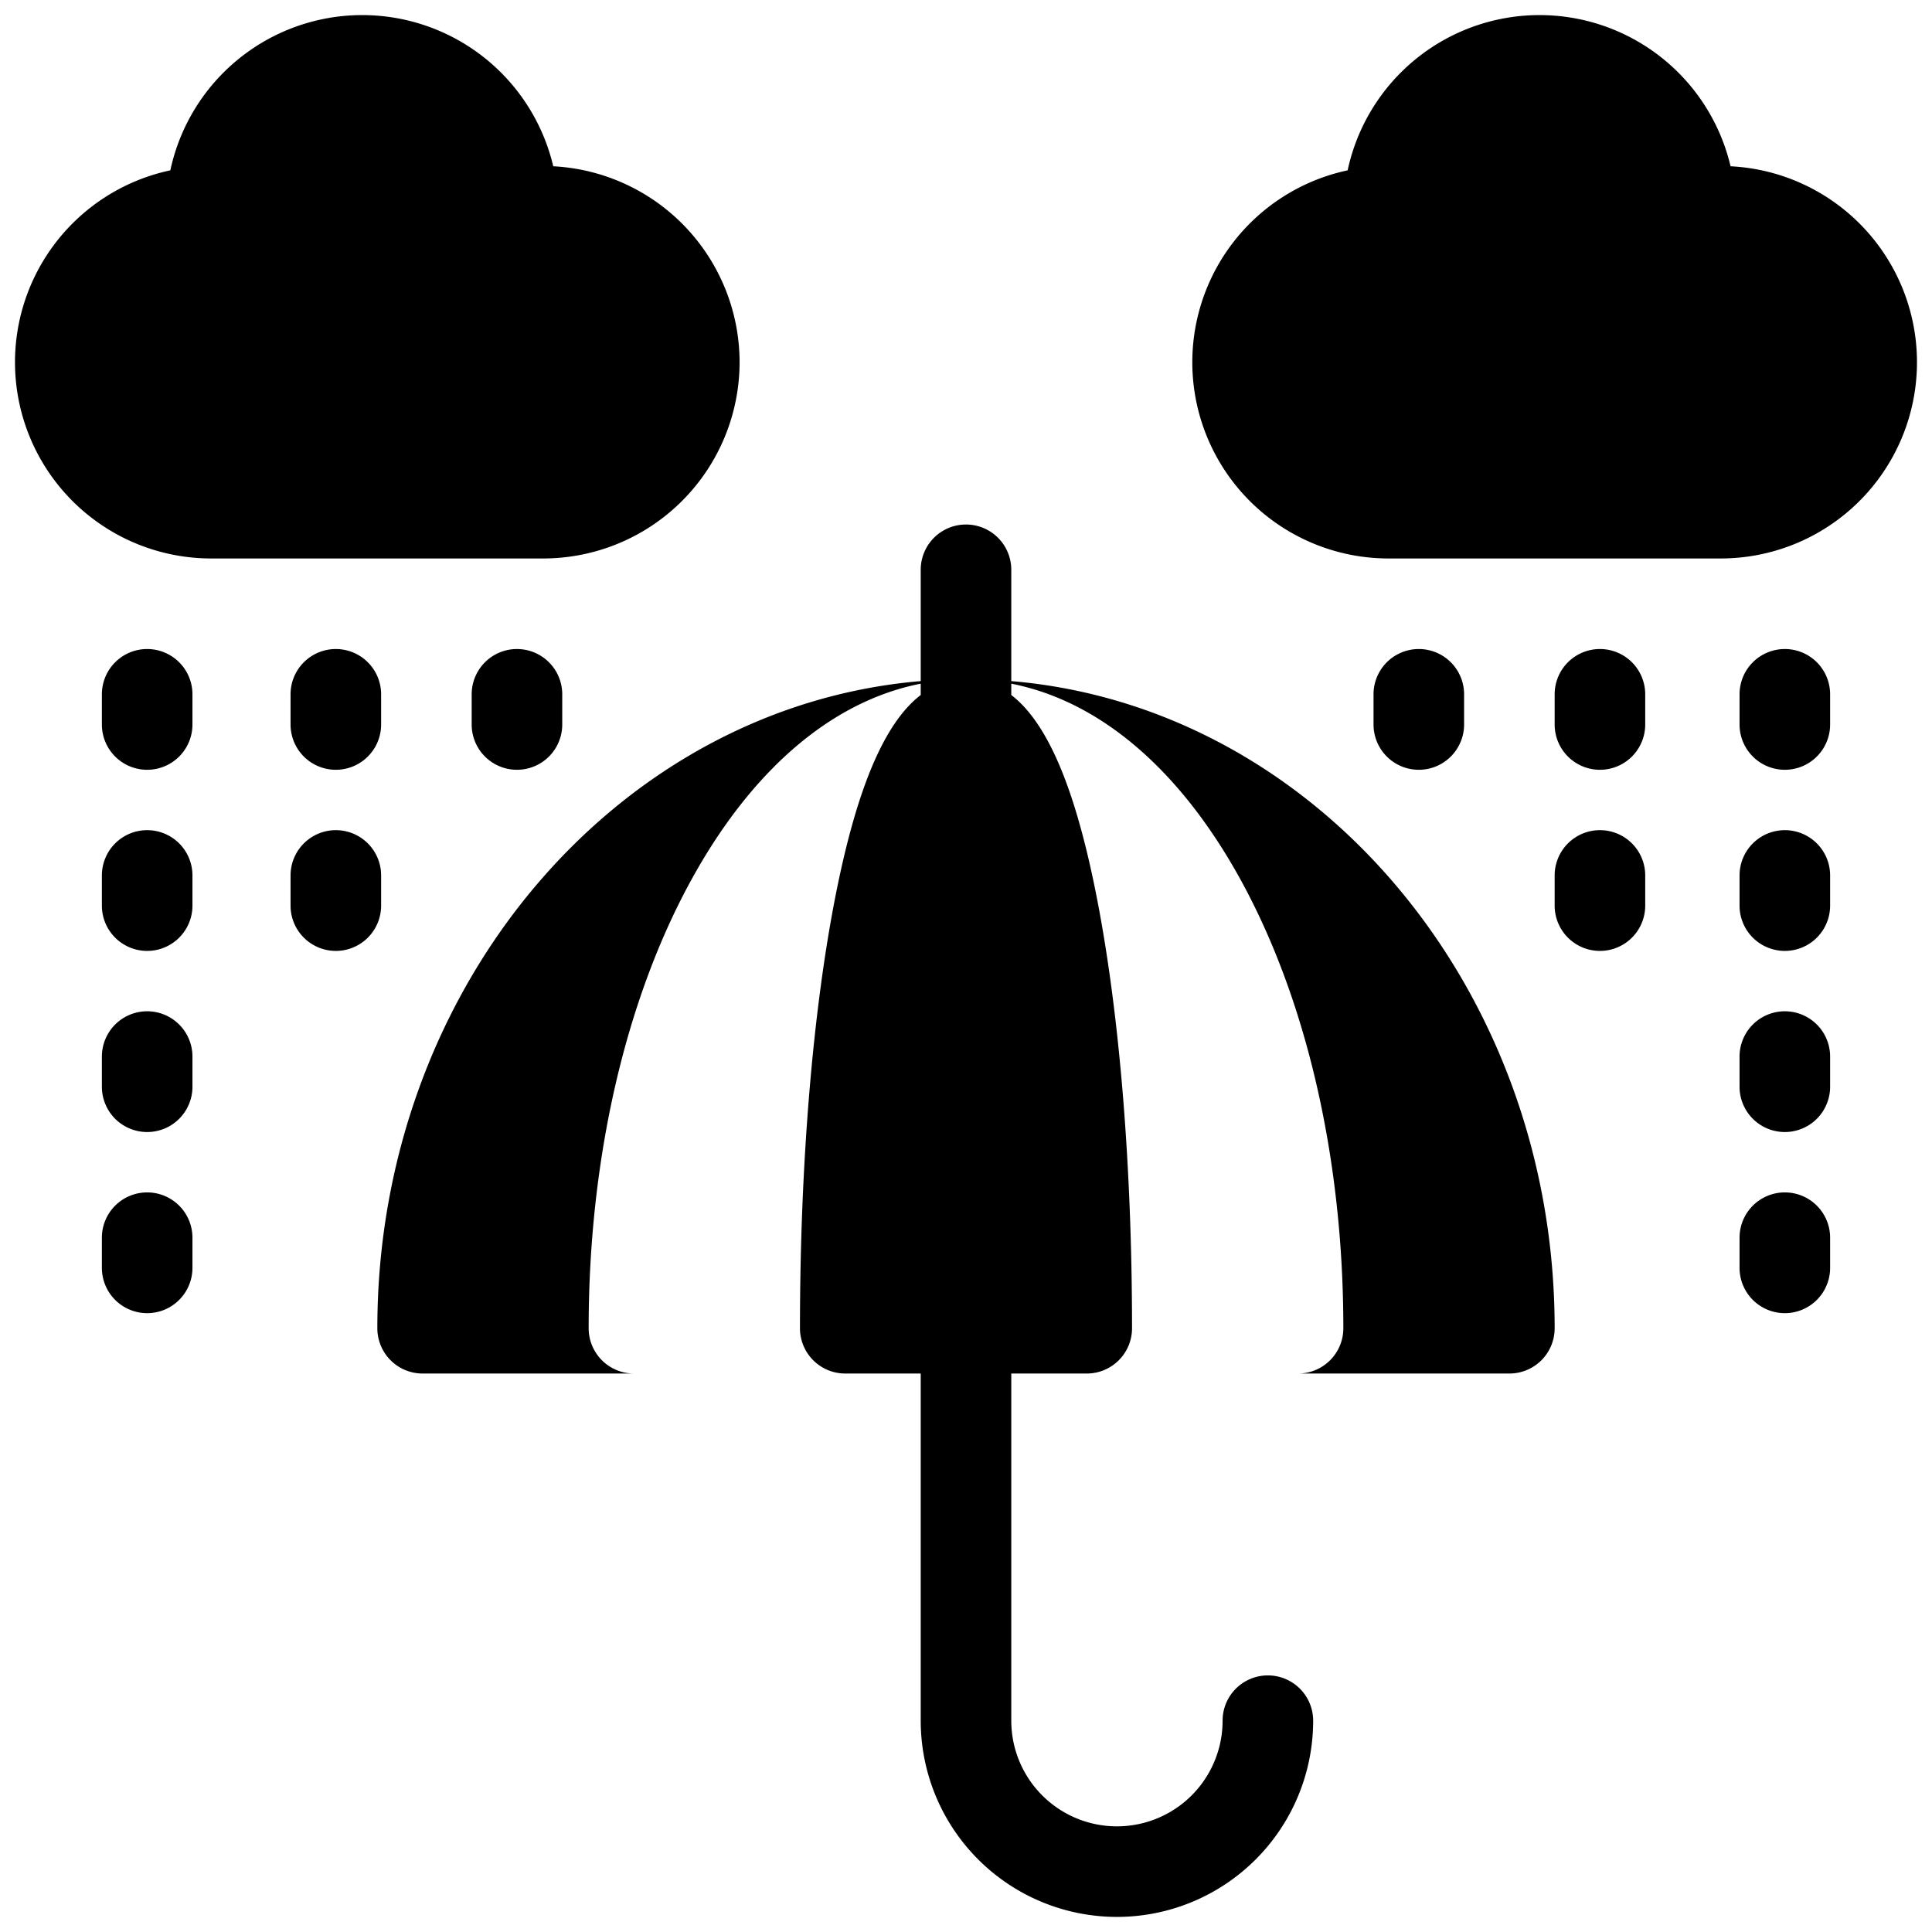 <svg height="512" viewBox="0 0 512 512" width="512" xmlns="http://www.w3.org/2000/svg"><g id="_15-umbrella" data-name="15-umbrella"><g id="glyph"><path d="m268 180.5v-29.5a12 12 0 0 0 -24 0v29.5c-80.433 6.782-144 81.11-144 171.5a12 12 0 0 0 12 12h56a12 12 0 0 1 -12-12c0-44.725 9.681-86.958 27.26-118.92 16.109-29.29 37.351-47.307 60.74-51.9v3.006c-9.554 7.333-16.817 24.436-22.4 52.323-6.188 30.972-9.6 71.991-9.6 115.491a12 12 0 0 0 12 12h20v92a52 52 0 0 0 104 0 12 12 0 0 0 -24 0 28 28 0 0 1 -56 0v-92h20a12 12 0 0 0 12-12c0-43.5-3.411-84.52-9.605-115.491-5.578-27.887-12.841-44.991-22.395-52.323v-3.006c23.389 4.593 44.631 22.61 60.74 51.9 17.579 31.962 27.26 74.195 27.26 118.92a12 12 0 0 1 -12 12h56a12 12 0 0 0 12-12c0-90.39-63.567-164.718-144-171.5z"/><path d="m458.618 44.065a52.007 52.007 0 0 0 -101.477 1.076 52 52 0 0 0 10.859 102.859h88a52 52 0 0 0 2.618-103.935z"/><path d="m196 96a52.068 52.068 0 0 0 -49.382-51.935 52.007 52.007 0 0 0 -101.477 1.076 52 52 0 0 0 10.859 102.859h88a52.059 52.059 0 0 0 52-52z"/><path d="m473 172a12 12 0 0 0 -12 12v8a12 12 0 0 0 24 0v-8a12 12 0 0 0 -12-12z"/><path d="m473 220a12 12 0 0 0 -12 12v8a12 12 0 0 0 24 0v-8a12 12 0 0 0 -12-12z"/><path d="m424 172a12 12 0 0 0 -12 12v8a12 12 0 0 0 24 0v-8a12 12 0 0 0 -12-12z"/><path d="m424 220a12 12 0 0 0 -12 12v8a12 12 0 0 0 24 0v-8a12 12 0 0 0 -12-12z"/><path d="m388 192v-8a12 12 0 0 0 -24 0v8a12 12 0 0 0 24 0z"/><path d="m473 268a12 12 0 0 0 -12 12v8a12 12 0 0 0 24 0v-8a12 12 0 0 0 -12-12z"/><path d="m473 316a12 12 0 0 0 -12 12v8a12 12 0 0 0 24 0v-8a12 12 0 0 0 -12-12z"/><path d="m39 172a12 12 0 0 0 -12 12v8a12 12 0 0 0 24 0v-8a12 12 0 0 0 -12-12z"/><path d="m39 220a12 12 0 0 0 -12 12v8a12 12 0 0 0 24 0v-8a12 12 0 0 0 -12-12z"/><path d="m77 184v8a12 12 0 0 0 24 0v-8a12 12 0 0 0 -24 0z"/><path d="m101 232a12 12 0 0 0 -24 0v8a12 12 0 0 0 24 0z"/><path d="m125 184v8a12 12 0 0 0 24 0v-8a12 12 0 0 0 -24 0z"/><path d="m39 268a12 12 0 0 0 -12 12v8a12 12 0 0 0 24 0v-8a12 12 0 0 0 -12-12z"/><path d="m39 316a12 12 0 0 0 -12 12v8a12 12 0 0 0 24 0v-8a12 12 0 0 0 -12-12z"/></g></g></svg>
